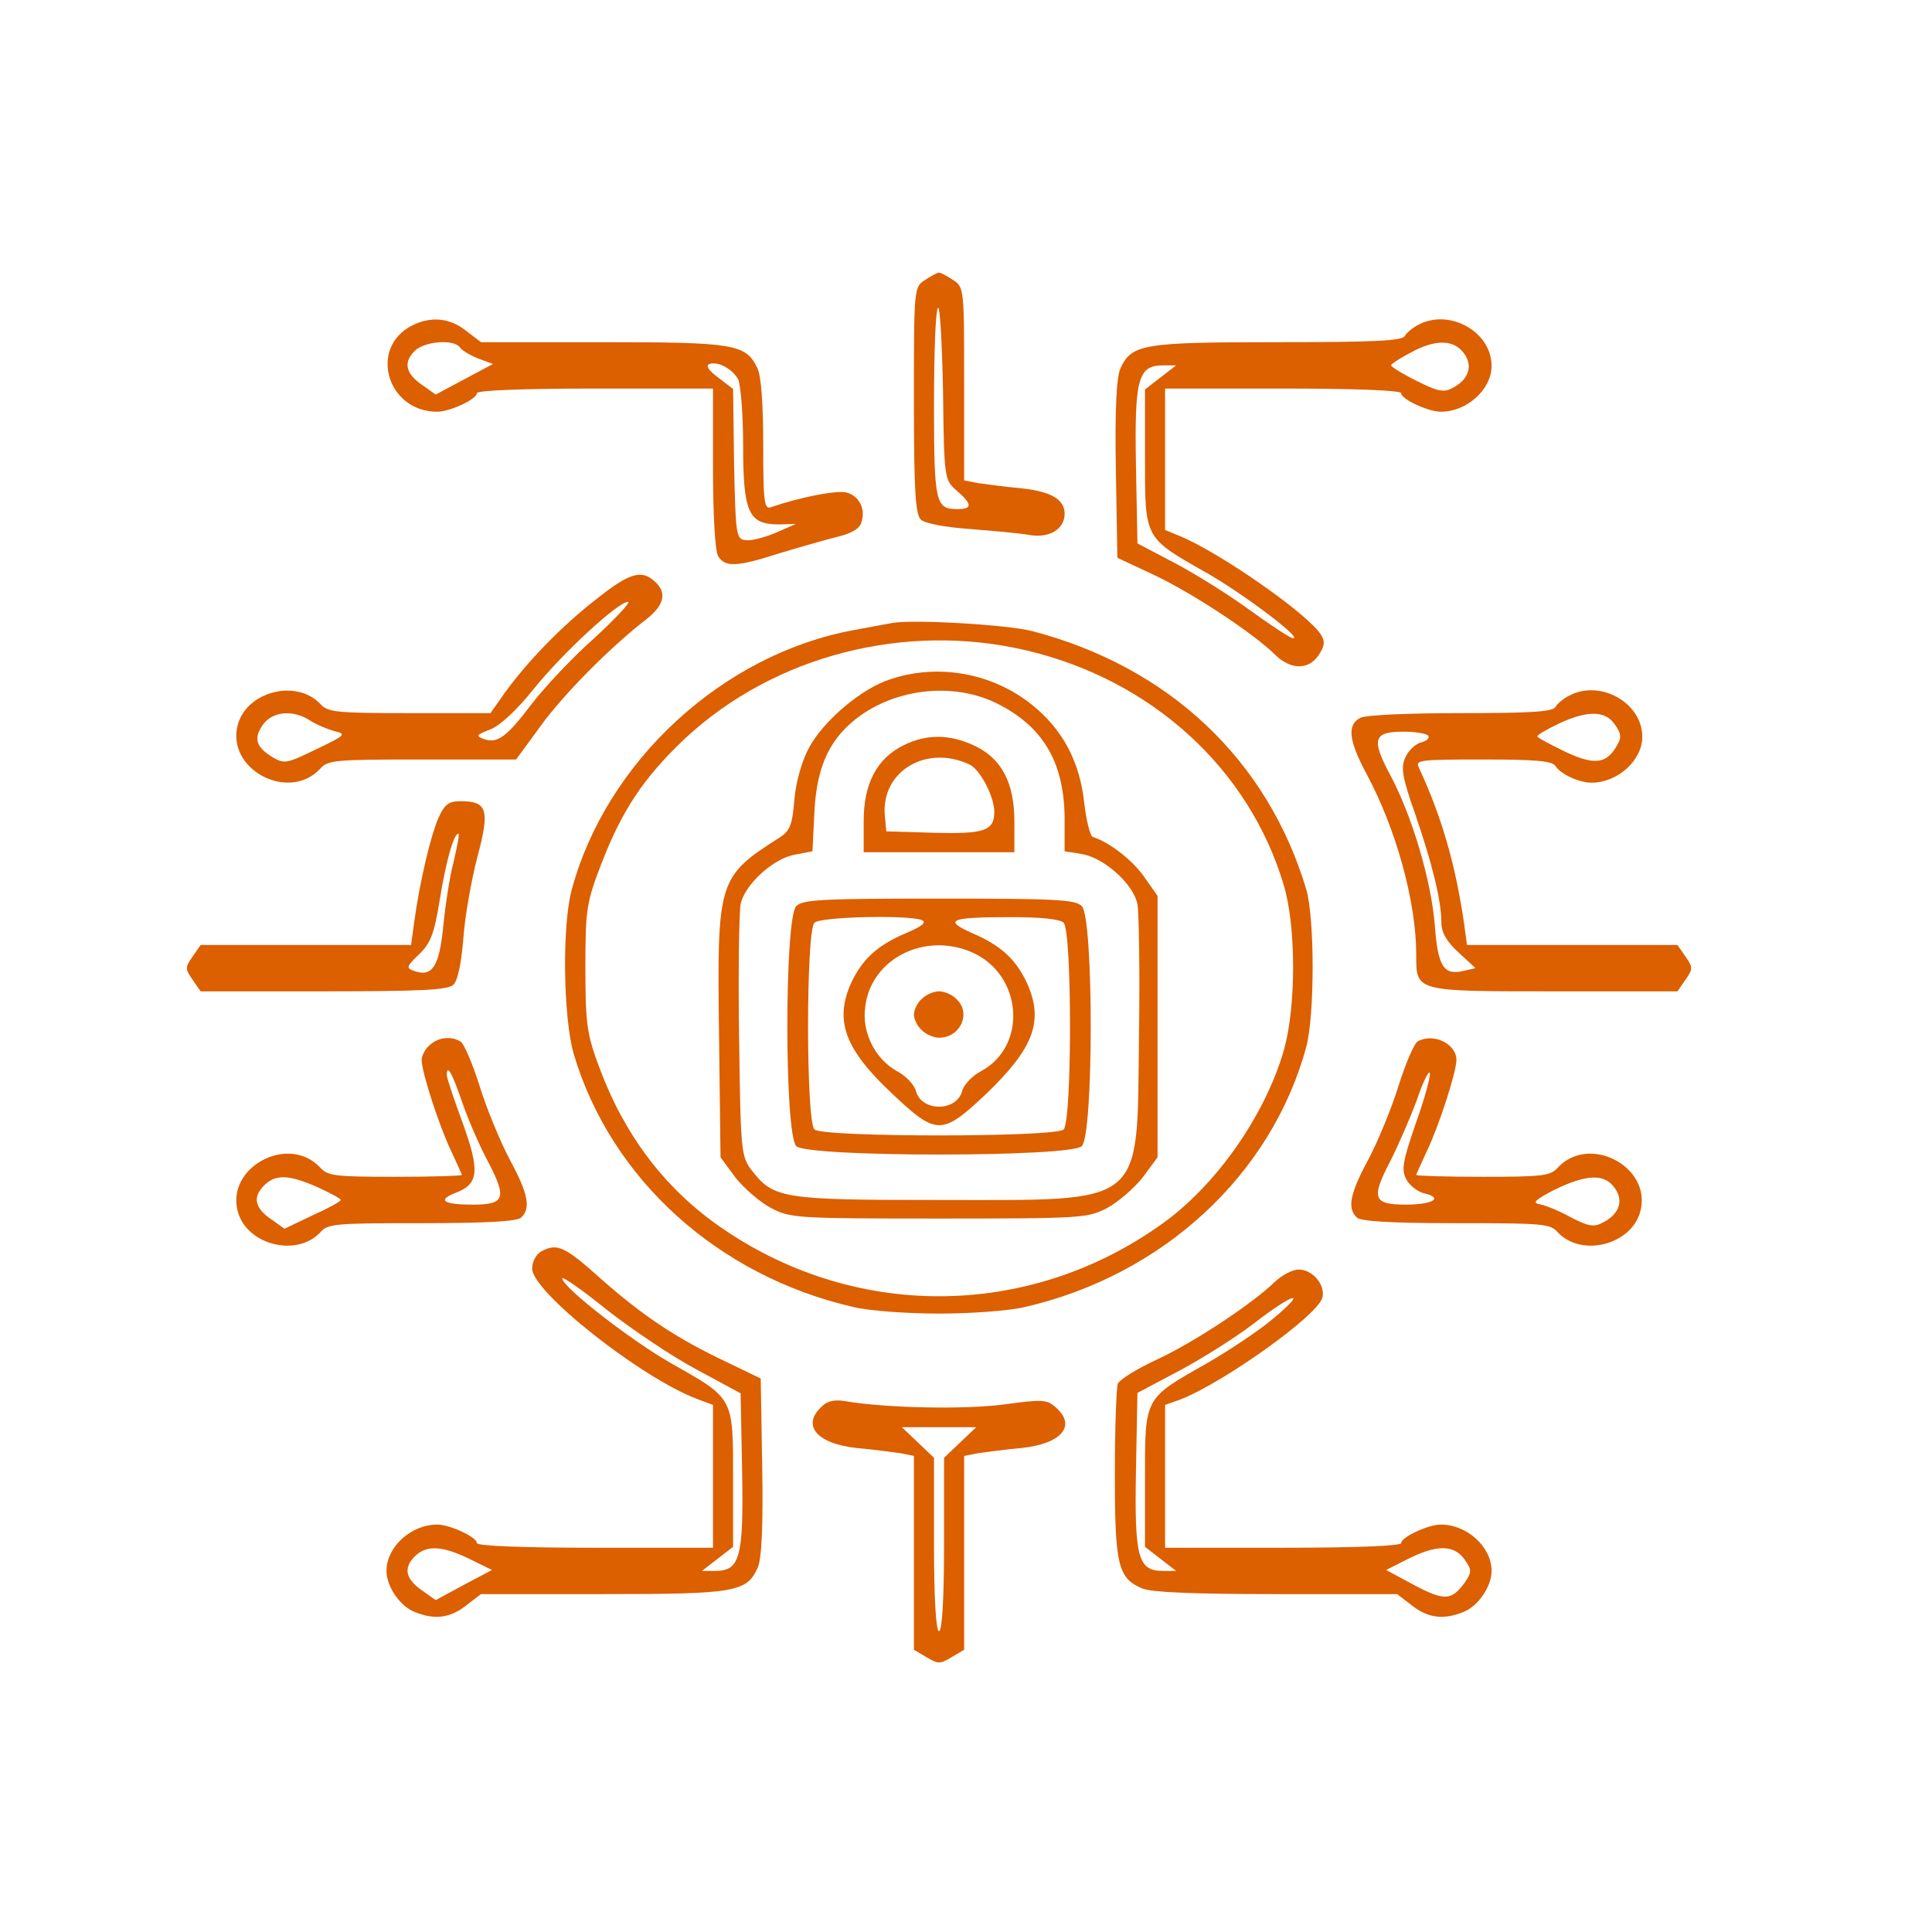 <?xml version="1.0"?>
<svg width="300" height="300" xmlns="http://www.w3.org/2000/svg" xmlns:svg="http://www.w3.org/2000/svg" preserveAspectRatio="xMidYMid meet" version="1.0">
 <g class="layer">
  <title>Layer 1</title>
  <g fill="#000000" id="svg_1" transform="matrix(0.078 0 0 -0.072 -109.691 -343.719)">
   <path d="m3247.69,-5377.84c-22,-15 -22,-18 -22,-259c0,-197 3,-246 14,-258c9,-8 47,-16 98,-20c46,-4 99,-9 119,-13c39,-7 69,13 69,46c0,31 -27,48 -87,55c-32,3 -70,9 -85,11l-28,6l0,208c0,204 0,209 -22,224c-12,9 -25,16 -28,16c-3,0 -16,-7 -28,-16zm63,-454c31,-29 32,-40 2,-40c-44,0 -47,12 -47,225c0,111 3,205 8,209c4,4 8,-77 10,-182c2,-187 3,-189 27,-212z" fill="#dc5f00" id="svg_2"/>
   <path d="m2226.69,-5475.84c-87,-48 -50,-186 50,-186c25,0 79,27 79,40c0,6 89,10 235,10l235,0l0,-171c0,-98 4,-178 10,-190c14,-25 37,-24 123,6c40,13 91,29 114,35c27,7 44,17 48,30c10,30 -4,59 -30,66c-20,5 -94,-11 -150,-32c-13,-5 -15,12 -15,134c0,88 -4,151 -12,167c-23,51 -46,55 -309,55l-241,0l-30,25c-33,28 -70,31 -107,11zm95,-47c3,-6 20,-17 36,-24l30,-12l-57,-33l-57,-33l-26,20c-34,25 -39,49 -16,74c19,21 78,26 90,8zm554,-69c5,-10 10,-75 10,-143c0,-145 11,-170 71,-170l34,1l-40,-19c-22,-10 -49,-18 -60,-16c-19,2 -20,11 -23,164l-2,162l-30,25c-19,15 -25,26 -17,29c17,6 45,-10 57,-33z" fill="#dc5f00" id="svg_3"/>
   <path d="m4230.69,-5473.84c-11,-6 -24,-17 -28,-25c-6,-10 -59,-13 -253,-13c-268,0 -291,-4 -313,-57c-8,-19 -11,-91 -9,-218l3,-190l75,-38c77,-40 196,-125 239,-171c31,-33 66,-33 86,-2c12,19 14,30 6,44c-23,43 -201,178 -282,214l-29,13l0,152l0,153l235,0c146,0 235,-4 235,-10c0,-13 54,-40 79,-40c52,0 101,48 101,99c0,73 -83,124 -145,89zm90,-62c19,-28 9,-58 -25,-76c-16,-9 -30,-5 -70,17c-28,15 -50,30 -50,33c0,3 17,15 38,27c50,30 87,29 107,-1zm-604,-52l-31,-26l0,-148c0,-175 -2,-171 122,-247c76,-47 199,-148 171,-141c-7,2 -46,30 -88,63c-42,33 -109,78 -148,100l-72,41l-3,168c-3,187 4,216 54,216l26,0l-31,-26z" fill="#dc5f00" id="svg_4"/>
   <path d="m2593.69,-6065.84c-68,-57 -138,-135 -183,-203l-28,-43l-161,0c-148,0 -163,2 -178,20c-47,54 -146,27 -164,-45c-24,-96 101,-168 164,-95c15,19 30,20 203,20l187,0l48,71c45,68 140,172 212,232c35,30 41,57 16,81c-26,26 -50,19 -116,-38zm-4,-84c-44,-42 -99,-106 -124,-141c-51,-73 -69,-87 -96,-77c-17,7 -15,9 13,21c19,8 53,42 86,87c58,78 168,188 188,188c6,0 -24,-35 -67,-78zm-566,-178c13,-9 35,-19 49,-23c24,-6 21,-9 -37,-39c-59,-31 -63,-32 -87,-17c-33,22 -38,41 -19,70c19,29 60,33 94,9z" fill="#dc5f00" id="svg_5"/>
   <path d="m3180.69,-6117.84c-11,-2 -45,-9 -75,-15c-261,-52 -492,-283 -561,-559c-20,-78 -17,-279 4,-356c74,-269 287,-478 557,-545c31,-8 106,-14 170,-14c64,0 139,6 170,14c275,68 492,285 561,561c17,68 17,278 0,340c-77,279 -273,480 -546,557c-50,14 -243,26 -280,17zm270,-59c249,-64 442,-255 511,-505c25,-89 25,-261 1,-355c-37,-141 -135,-294 -245,-378c-267,-206 -616,-206 -883,-1c-107,82 -186,196 -235,339c-25,72 -28,94 -28,215c0,126 2,141 31,223c42,118 85,188 168,273c178,179 439,251 680,189z" fill="#dc5f00" id="svg_6"/>
   <path d="m3178.69,-6238.84c-56,-19 -133,-89 -162,-148c-14,-28 -26,-73 -29,-112c-4,-54 -9,-67 -29,-81c-123,-85 -125,-92 -121,-424l3,-266l30,-44c17,-23 49,-53 70,-65c39,-22 48,-23 335,-23c287,0 296,1 335,23c21,12 53,42 70,65l30,44l0,282l0,282l-28,43c-24,36 -69,73 -101,84c-5,2 -13,35 -17,74c-9,89 -43,158 -104,211c-78,68 -186,90 -282,55zm221,-57c86,-50 125,-126 126,-242l0,-72l35,-6c45,-9 102,-65 110,-108c3,-18 5,-148 3,-288c-4,-368 16,-350 -398,-350c-312,0 -329,3 -373,64c-21,30 -22,41 -25,286c-2,140 0,270 3,288c8,42 65,99 109,107l34,7l4,87c5,100 32,160 93,207c81,61 195,70 279,20z" fill="#dc5f00" id="svg_7"/>
   <path d="m3205.69,-6380.84c-53,-28 -80,-82 -80,-163l0,-68l150,0l150,0l0,65c0,85 -25,137 -80,165c-49,25 -95,25 -140,1zm131,-42c21,-11 49,-69 49,-102c0,-41 -20,-48 -121,-45l-94,3l-3,35c-7,95 83,153 169,109z" fill="#dc5f00" id="svg_8"/>
   <path d="m2991.69,-6727.84c-24,-23 -24,-495 0,-518c23,-24 545,-24 568,0c24,23 24,495 0,518c-13,14 -53,16 -284,16c-231,0 -271,-2 -284,-16zm249,-30c11,-5 3,-13 -32,-29c-56,-26 -86,-56 -108,-107c-34,-82 -12,-144 83,-240c87,-89 98,-89 186,1c95,99 115,157 81,239c-22,51 -52,81 -108,107c-60,29 -46,35 77,35c58,0 96,-4 104,-12c17,-17 17,-429 0,-446c-17,-17 -479,-17 -496,0c-17,17 -17,429 0,446c13,13 183,17 213,6zm101,-70c100,-48 111,-201 18,-256c-18,-10 -35,-30 -38,-43c-11,-45 -81,-45 -92,0c-3,13 -20,33 -38,43c-43,26 -70,83 -63,138c11,104 118,163 213,118z" fill="#dc5f00" id="svg_9"/>
   <path d="m3241.69,-6927.84c-9,-8 -16,-24 -16,-34c0,-10 7,-26 16,-34c8,-9 24,-16 34,-16c43,0 65,54 34,84c-8,9 -24,16 -34,16c-10,0 -26,-7 -34,-16z" fill="#dc5f00" id="svg_10"/>
   <path d="m4530.69,-6273.84c-11,-6 -24,-17 -28,-25c-6,-10 -48,-13 -188,-13c-105,0 -188,-4 -200,-10c-27,-15 -24,-48 12,-121c59,-119 99,-276 99,-390c0,-80 -4,-79 275,-79l245,0l16,25c15,23 15,27 0,50l-16,25l-210,0l-209,0l-6,48c-17,125 -44,228 -90,335c-7,16 3,17 128,17c104,0 138,-3 144,-14c11,-18 47,-36 72,-36c52,0 101,48 101,99c0,73 -83,124 -145,89zm90,-62c13,-19 14,-29 5,-45c-21,-41 -45,-44 -104,-14c-30,16 -55,30 -55,33c0,3 19,15 42,27c57,29 93,29 112,-1zm-371,-25c3,-5 -3,-11 -14,-14c-11,-3 -25,-17 -31,-31c-10,-22 -8,-41 19,-124c34,-107 52,-187 52,-233c0,-22 10,-41 34,-65l34,-34l-24,-6c-39,-10 -51,9 -57,98c-7,96 -45,236 -89,325c-38,77 -33,93 26,93c25,0 47,-4 50,-9z" fill="#dc5f00" id="svg_11"/>
   <path d="m2278.69,-6538.84c-15,-38 -37,-137 -48,-225l-6,-48l-209,0l-210,0l-16,-25c-15,-23 -15,-27 0,-50l16,-25l245,0c197,0 246,3 258,14c9,9 16,47 20,100c3,47 16,126 28,176c25,101 20,120 -33,120c-24,0 -32,-6 -45,-37zm31,-92c-8,-32 -17,-96 -21,-141c-8,-87 -22,-110 -58,-96c-16,6 -16,9 10,36c23,24 30,44 41,117c12,82 28,143 37,143c3,0 -2,-26 -9,-59z" fill="#dc5f00" id="svg_12"/>
   <path d="m2261.69,-7027.84c-9,-8 -16,-23 -16,-32c0,-26 35,-143 59,-197c11,-26 21,-49 21,-51c0,-2 -60,-4 -133,-4c-120,0 -134,2 -149,20c-63,73 -188,1 -164,-95c18,-72 117,-99 164,-45c15,19 30,20 202,20c131,0 190,4 198,12c20,20 14,52 -23,126c-19,39 -46,110 -60,159c-14,48 -31,91 -38,95c-19,12 -44,9 -61,-8zm64,-121c12,-38 35,-96 52,-130c38,-79 34,-93 -30,-93c-60,0 -72,10 -33,26c45,19 47,48 12,152c-17,50 -31,96 -31,101c0,25 10,7 30,-56zm-288,-185c26,-13 47,-25 47,-28c0,-3 -25,-18 -56,-33l-56,-29l-26,20c-33,24 -38,48 -15,73c23,25 49,24 106,-3z" fill="#dc5f00" id="svg_13"/>
   <path d="m4228.69,-7019.84c-7,-4 -24,-47 -38,-95c-14,-49 -41,-120 -60,-159c-37,-74 -43,-106 -23,-126c8,-8 67,-12 198,-12c172,0 187,-1 202,-20c47,-54 146,-27 164,45c24,96 -101,168 -164,95c-15,-18 -29,-20 -149,-20c-73,0 -133,2 -133,4c0,2 10,25 21,51c24,54 59,171 59,197c0,35 -46,59 -77,40zm-4,-177c-27,-85 -29,-101 -18,-122c7,-13 23,-26 36,-29c38,-10 15,-24 -38,-24c-65,0 -69,14 -31,93c16,34 40,94 53,132c12,39 24,65 26,59c2,-6 -10,-55 -28,-109zm396,-139c19,-28 9,-58 -26,-76c-16,-9 -28,-6 -62,13c-23,14 -51,26 -62,28c-15,3 -7,10 30,31c65,34 100,35 120,4z" fill="#dc5f00" id="svg_14"/>
   <path d="m2483.69,-7472.84c-10,-6 -18,-22 -18,-37c0,-50 216,-235 328,-281l32,-13l0,-154l0,-154l-235,0c-146,0 -235,4 -235,10c0,13 -54,40 -79,40c-52,0 -101,-48 -101,-100c0,-33 26,-75 55,-88c40,-18 71,-14 103,13l30,25l241,0c265,0 288,4 310,57c8,19 11,91 9,218l-3,190l-65,34c-102,52 -168,100 -250,178c-75,73 -90,81 -122,62zm310,-255l87,-51l3,-168c3,-186 -4,-215 -54,-215l-26,0l31,26l31,26l0,148c0,175 2,171 -122,247c-80,49 -218,165 -218,184c0,5 41,-26 90,-69c50,-42 129,-100 178,-128zm-453,-408l45,-24l-56,-32l-56,-33l-26,20c-34,25 -39,49 -16,74c23,25 54,24 109,-5z" fill="#dc5f00" id="svg_15"/>
   <path d="m3944.69,-7537.84c-44,-47 -163,-132 -235,-168c-40,-20 -74,-43 -78,-52c-3,-8 -6,-96 -6,-195c0,-196 6,-225 55,-247c18,-8 101,-12 267,-12l240,0l30,-25c32,-27 63,-31 103,-13c29,13 55,55 55,88c0,52 -49,100 -101,100c-25,0 -79,-27 -79,-40c0,-6 -89,-10 -235,-10l-235,0l0,154l0,154l31,12c85,36 272,180 282,219c7,27 -19,61 -47,61c-12,0 -33,-12 -47,-26zm-4,-80c-27,-25 -88,-69 -133,-97c-124,-76 -122,-72 -122,-247l0,-148l31,-26l31,-26l-26,0c-50,0 -57,29 -54,215l3,169l82,47c45,26 113,72 150,103c80,67 109,74 38,10zm381,-519c15,-23 15,-27 0,-51c-26,-38 -40,-39 -101,-4l-55,32l42,23c58,32 93,32 114,0z" fill="#dc5f00" id="svg_16"/>
   <path d="m3042.69,-7806.84c-42,-41 -10,-81 70,-90c32,-3 70,-9 86,-11l27,-6l0,-209l0,-209l25,-16c23,-15 27,-15 50,0l25,16l0,209l0,209l28,6c15,2 53,8 85,11c82,9 112,49 68,89c-17,16 -27,16 -102,5c-77,-11 -233,-8 -315,7c-21,4 -36,1 -47,-11zm275,-78l-32,-33l0,-187c0,-118 -4,-187 -10,-187c-6,0 -10,69 -10,187l0,187l-32,33l-32,33l74,0l74,0l-32,-33z" fill="#dc5f00" id="svg_17"/>
  </g>
 </g>
</svg>